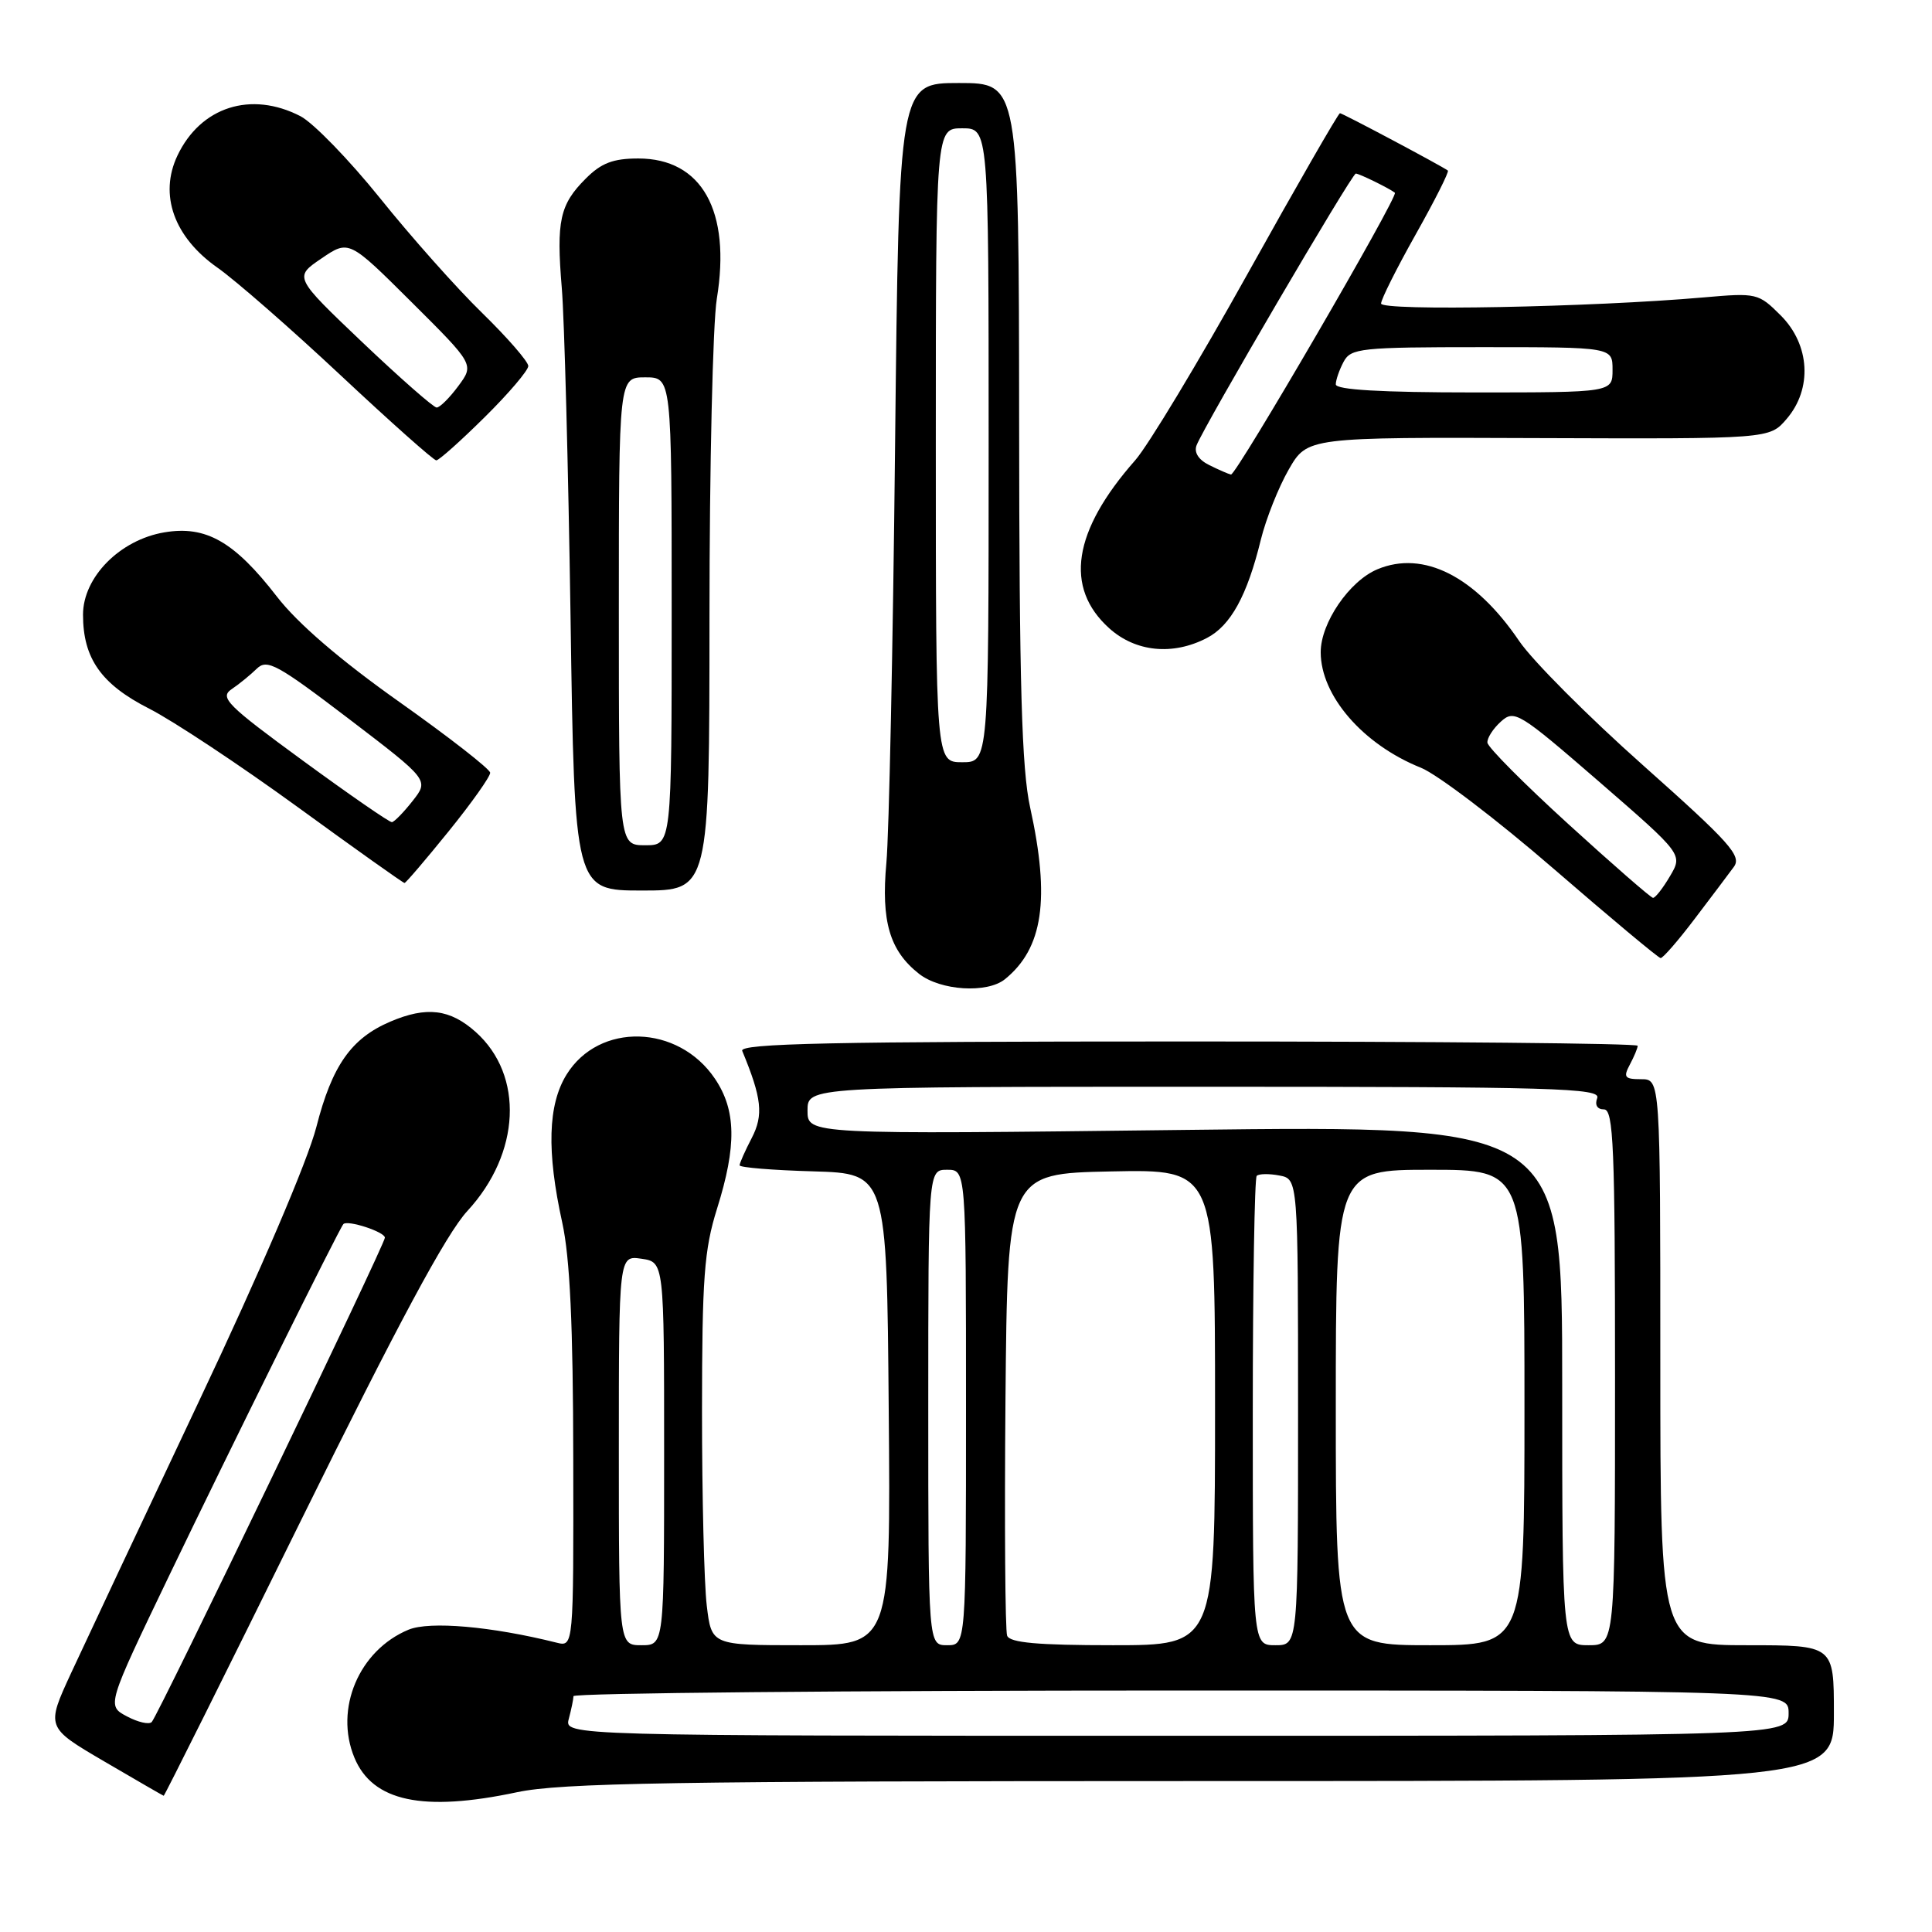<?xml version="1.0" encoding="UTF-8" standalone="no"?>
<!DOCTYPE svg PUBLIC "-//W3C//DTD SVG 1.1//EN" "http://www.w3.org/Graphics/SVG/1.1/DTD/svg11.dtd" >
<svg xmlns="http://www.w3.org/2000/svg" xmlns:xlink="http://www.w3.org/1999/xlink" version="1.1" viewBox="0 0 256 256">
 <g >
 <path fill="currentColor"
d=" M 68.50 237.48 C 74.37 236.24 89.05 236.00 159.25 236.00 C 243.00 236.00 243.00 236.00 243.00 227.00 C 243.00 218.00 243.00 218.00 231.50 218.00 C 220.00 218.00 220.00 218.00 220.00 180.50 C 220.00 143.00 220.00 143.00 217.46 143.00 C 215.27 143.00 215.07 142.74 215.96 141.07 C 216.53 140.00 217.00 138.88 217.00 138.57 C 217.00 138.25 190.19 138.00 157.42 138.00 C 110.14 138.00 97.94 138.26 98.35 139.25 C 100.94 145.50 101.19 147.74 99.61 150.79 C 98.72 152.50 98.00 154.13 98.00 154.41 C 98.00 154.70 102.39 155.06 107.75 155.21 C 117.50 155.50 117.50 155.50 117.76 186.75 C 118.03 218.00 118.03 218.00 106.15 218.00 C 94.28 218.00 94.28 218.00 93.65 212.75 C 93.30 209.86 93.02 198.28 93.02 187.00 C 93.03 169.35 93.30 165.62 95.01 160.16 C 97.63 151.82 97.55 147.11 94.73 142.93 C 89.87 135.72 79.37 135.43 75.07 142.39 C 72.60 146.38 72.42 152.56 74.50 162.00 C 75.52 166.64 75.94 175.62 75.96 193.36 C 76.00 218.22 76.00 218.22 73.75 217.66 C 65.12 215.50 56.93 214.79 54.14 215.94 C 47.57 218.66 44.28 226.43 46.96 232.90 C 49.37 238.71 56.02 240.13 68.50 237.48 Z  M 39.93 201.37 C 52.74 175.39 59.13 163.49 61.93 160.46 C 68.98 152.82 69.46 142.50 63.04 136.75 C 59.63 133.70 56.53 133.32 51.72 135.37 C 46.54 137.58 44.00 141.19 41.92 149.33 C 40.76 153.84 34.51 168.45 26.36 185.68 C 18.87 201.53 11.25 217.74 9.42 221.69 C 6.10 228.88 6.10 228.88 13.80 233.39 C 18.04 235.87 21.58 237.92 21.69 237.95 C 21.79 237.98 30.00 221.52 39.93 201.37 Z  M 133.16 129.75 C 138.21 125.66 139.17 119.14 136.50 107.00 C 135.38 101.92 135.06 90.75 135.04 55.75 C 135.00 11.00 135.00 11.00 127.06 11.00 C 119.12 11.00 119.12 11.00 118.60 59.25 C 118.32 85.79 117.80 110.57 117.45 114.33 C 116.74 122.08 117.88 125.97 121.77 129.03 C 124.61 131.27 130.80 131.66 133.16 129.75 Z  M 224.54 121.77 C 226.72 118.90 229.06 115.80 229.74 114.87 C 230.81 113.42 229.27 111.69 217.74 101.43 C 210.46 94.96 203.06 87.54 201.30 84.94 C 195.48 76.36 188.61 72.88 182.52 75.43 C 178.80 76.98 175.00 82.53 175.00 86.42 C 175.00 92.19 180.61 98.66 188.28 101.73 C 190.45 102.60 198.36 108.62 205.86 115.11 C 213.36 121.60 219.74 126.93 220.04 126.95 C 220.33 126.98 222.36 124.65 224.54 121.77 Z  M 94.01 81.75 C 94.01 61.81 94.45 42.85 94.98 39.60 C 96.89 27.95 93.00 21.00 84.58 21.00 C 81.25 21.00 79.67 21.60 77.62 23.66 C 74.17 27.10 73.70 29.27 74.44 38.16 C 74.78 42.20 75.30 61.81 75.60 81.75 C 76.13 118.00 76.13 118.00 85.07 118.00 C 94.00 118.00 94.00 118.00 94.01 81.75 Z  M 59.46 110.14 C 62.51 106.37 64.98 102.88 64.95 102.39 C 64.92 101.90 59.50 97.67 52.90 93.00 C 45.05 87.44 39.44 82.61 36.69 79.05 C 31.05 71.76 27.29 69.61 21.78 70.54 C 15.89 71.53 11.00 76.48 11.00 81.45 C 11.00 87.25 13.41 90.67 19.77 93.90 C 22.92 95.50 31.75 101.35 39.39 106.90 C 47.03 112.46 53.42 117.00 53.60 117.00 C 53.77 117.00 56.41 113.91 59.46 110.14 Z  M 159.91 84.54 C 163.07 82.91 165.26 78.92 167.07 71.50 C 167.75 68.75 169.41 64.57 170.76 62.22 C 173.23 57.93 173.23 57.93 203.85 58.05 C 234.47 58.16 234.47 58.16 236.73 55.52 C 240.17 51.53 239.84 45.69 235.97 41.81 C 233.00 38.84 232.78 38.79 225.72 39.41 C 210.86 40.71 183.00 41.24 183.00 40.22 C 183.00 39.67 185.07 35.54 187.60 31.04 C 190.13 26.54 192.04 22.75 191.85 22.60 C 191.00 21.97 177.89 15.00 177.55 15.00 C 177.34 15.00 171.84 24.56 165.33 36.25 C 158.82 47.94 152.11 59.08 150.41 61.00 C 142.15 70.37 141.00 77.86 146.98 83.25 C 150.47 86.39 155.39 86.89 159.91 84.54 Z  M 64.22 55.28 C 67.40 52.14 70.00 49.08 70.00 48.50 C 70.00 47.92 67.25 44.75 63.89 41.47 C 60.52 38.19 54.43 31.34 50.35 26.25 C 46.26 21.17 41.52 16.29 39.82 15.40 C 33.26 12.01 26.58 14.15 23.51 20.62 C 21.05 25.81 23.05 31.42 28.82 35.47 C 31.20 37.14 38.55 43.56 45.16 49.75 C 51.77 55.94 57.46 61.00 57.81 61.00 C 58.16 61.00 61.04 58.43 64.22 55.28 Z  M 75.37 227.75 C 75.70 226.51 75.98 225.16 75.99 224.75 C 75.99 224.34 112.22 224.00 156.50 224.00 C 237.00 224.00 237.00 224.00 237.00 227.00 C 237.00 230.00 237.00 230.00 155.88 230.00 C 74.77 230.00 74.77 230.00 75.37 227.75 Z  M 82.00 192.17 C 82.00 166.35 82.00 166.35 85.00 166.79 C 88.00 167.23 88.00 167.23 88.00 192.61 C 88.00 218.00 88.00 218.00 85.00 218.00 C 82.00 218.00 82.00 218.00 82.00 192.17 Z  M 123.00 186.50 C 123.00 155.00 123.00 155.00 125.50 155.00 C 128.00 155.00 128.00 155.00 128.00 186.50 C 128.00 218.00 128.00 218.00 125.50 218.00 C 123.00 218.00 123.00 218.00 123.00 186.50 Z  M 133.45 216.74 C 133.19 216.05 133.09 201.98 133.23 185.49 C 133.50 155.50 133.50 155.50 147.25 155.22 C 161.00 154.94 161.00 154.94 161.00 186.47 C 161.00 218.00 161.00 218.00 147.47 218.00 C 137.50 218.00 133.81 217.67 133.45 216.74 Z  M 166.00 187.17 C 166.00 170.21 166.24 156.10 166.52 155.81 C 166.81 155.52 168.16 155.50 169.52 155.76 C 172.00 156.23 172.00 156.23 172.00 187.12 C 172.00 218.00 172.00 218.00 169.00 218.00 C 166.00 218.00 166.00 218.00 166.00 187.17 Z  M 177.00 186.50 C 177.00 155.00 177.00 155.00 189.50 155.00 C 202.00 155.00 202.00 155.00 202.00 186.50 C 202.00 218.00 202.00 218.00 189.50 218.00 C 177.00 218.00 177.00 218.00 177.00 186.50 Z  M 207.00 183.56 C 207.00 149.12 207.00 149.12 157.00 149.72 C 107.00 150.32 107.00 150.32 107.00 147.16 C 107.00 144.00 107.00 144.00 159.61 144.00 C 205.96 144.00 212.15 144.18 211.64 145.50 C 211.29 146.41 211.64 147.00 212.53 147.00 C 213.80 147.00 214.00 151.95 214.00 182.50 C 214.00 218.00 214.00 218.00 210.50 218.00 C 207.00 218.00 207.00 218.00 207.00 183.56 Z  M 16.82 227.43 C 14.14 226.01 14.14 226.01 22.43 208.75 C 30.43 192.10 44.94 162.81 45.50 162.20 C 46.03 161.61 51.00 163.23 51.00 164.00 C 51.00 164.89 21.03 227.16 20.11 228.17 C 19.77 228.55 18.29 228.21 16.82 227.43 Z  M 124.00 59.00 C 124.00 17.00 124.00 17.00 127.50 17.00 C 131.00 17.00 131.00 17.00 131.00 59.00 C 131.00 101.00 131.00 101.00 127.50 101.00 C 124.00 101.00 124.00 101.00 124.00 59.00 Z  M 207.84 109.22 C 201.97 103.87 197.13 99.01 197.09 98.40 C 197.04 97.80 197.84 96.55 198.87 95.62 C 200.66 94.00 201.25 94.36 211.87 103.56 C 222.99 113.21 222.99 113.21 221.28 116.10 C 220.34 117.70 219.33 118.99 219.03 118.97 C 218.74 118.95 213.70 114.56 207.84 109.22 Z  M 82.00 81.00 C 82.00 50.00 82.00 50.00 85.50 50.00 C 89.00 50.00 89.00 50.00 89.00 81.00 C 89.00 112.00 89.00 112.00 85.50 112.00 C 82.00 112.00 82.00 112.00 82.00 81.00 Z  M 40.12 100.78 C 30.06 93.42 29.07 92.43 30.69 91.32 C 31.69 90.65 33.19 89.42 34.03 88.60 C 35.39 87.28 36.73 88.02 46.21 95.24 C 56.85 103.36 56.85 103.36 54.68 106.12 C 53.48 107.65 52.24 108.91 51.93 108.94 C 51.62 108.98 46.30 105.30 40.12 100.78 Z  M 160.24 61.63 C 158.82 60.94 158.19 59.95 158.55 59.01 C 159.53 56.46 179.13 23.00 179.65 23.00 C 180.11 23.00 184.16 24.99 184.83 25.54 C 185.34 25.97 163.79 63.01 163.11 62.88 C 162.77 62.81 161.48 62.25 160.24 61.63 Z  M 177.00 50.93 C 177.00 50.35 177.47 49.00 178.04 47.93 C 179.00 46.14 180.29 46.00 196.37 46.00 C 213.67 46.00 213.67 46.00 213.67 49.00 C 213.67 52.00 213.67 52.00 195.33 52.00 C 183.02 52.00 177.00 51.65 177.00 50.93 Z  M 48.02 45.36 C 38.95 36.72 38.95 36.72 42.59 34.25 C 46.23 31.77 46.23 31.77 54.53 40.03 C 62.84 48.30 62.84 48.30 60.73 51.15 C 59.57 52.72 58.28 54.00 57.86 54.00 C 57.45 54.00 53.02 50.11 48.02 45.36 Z "/>
</g>
</svg>